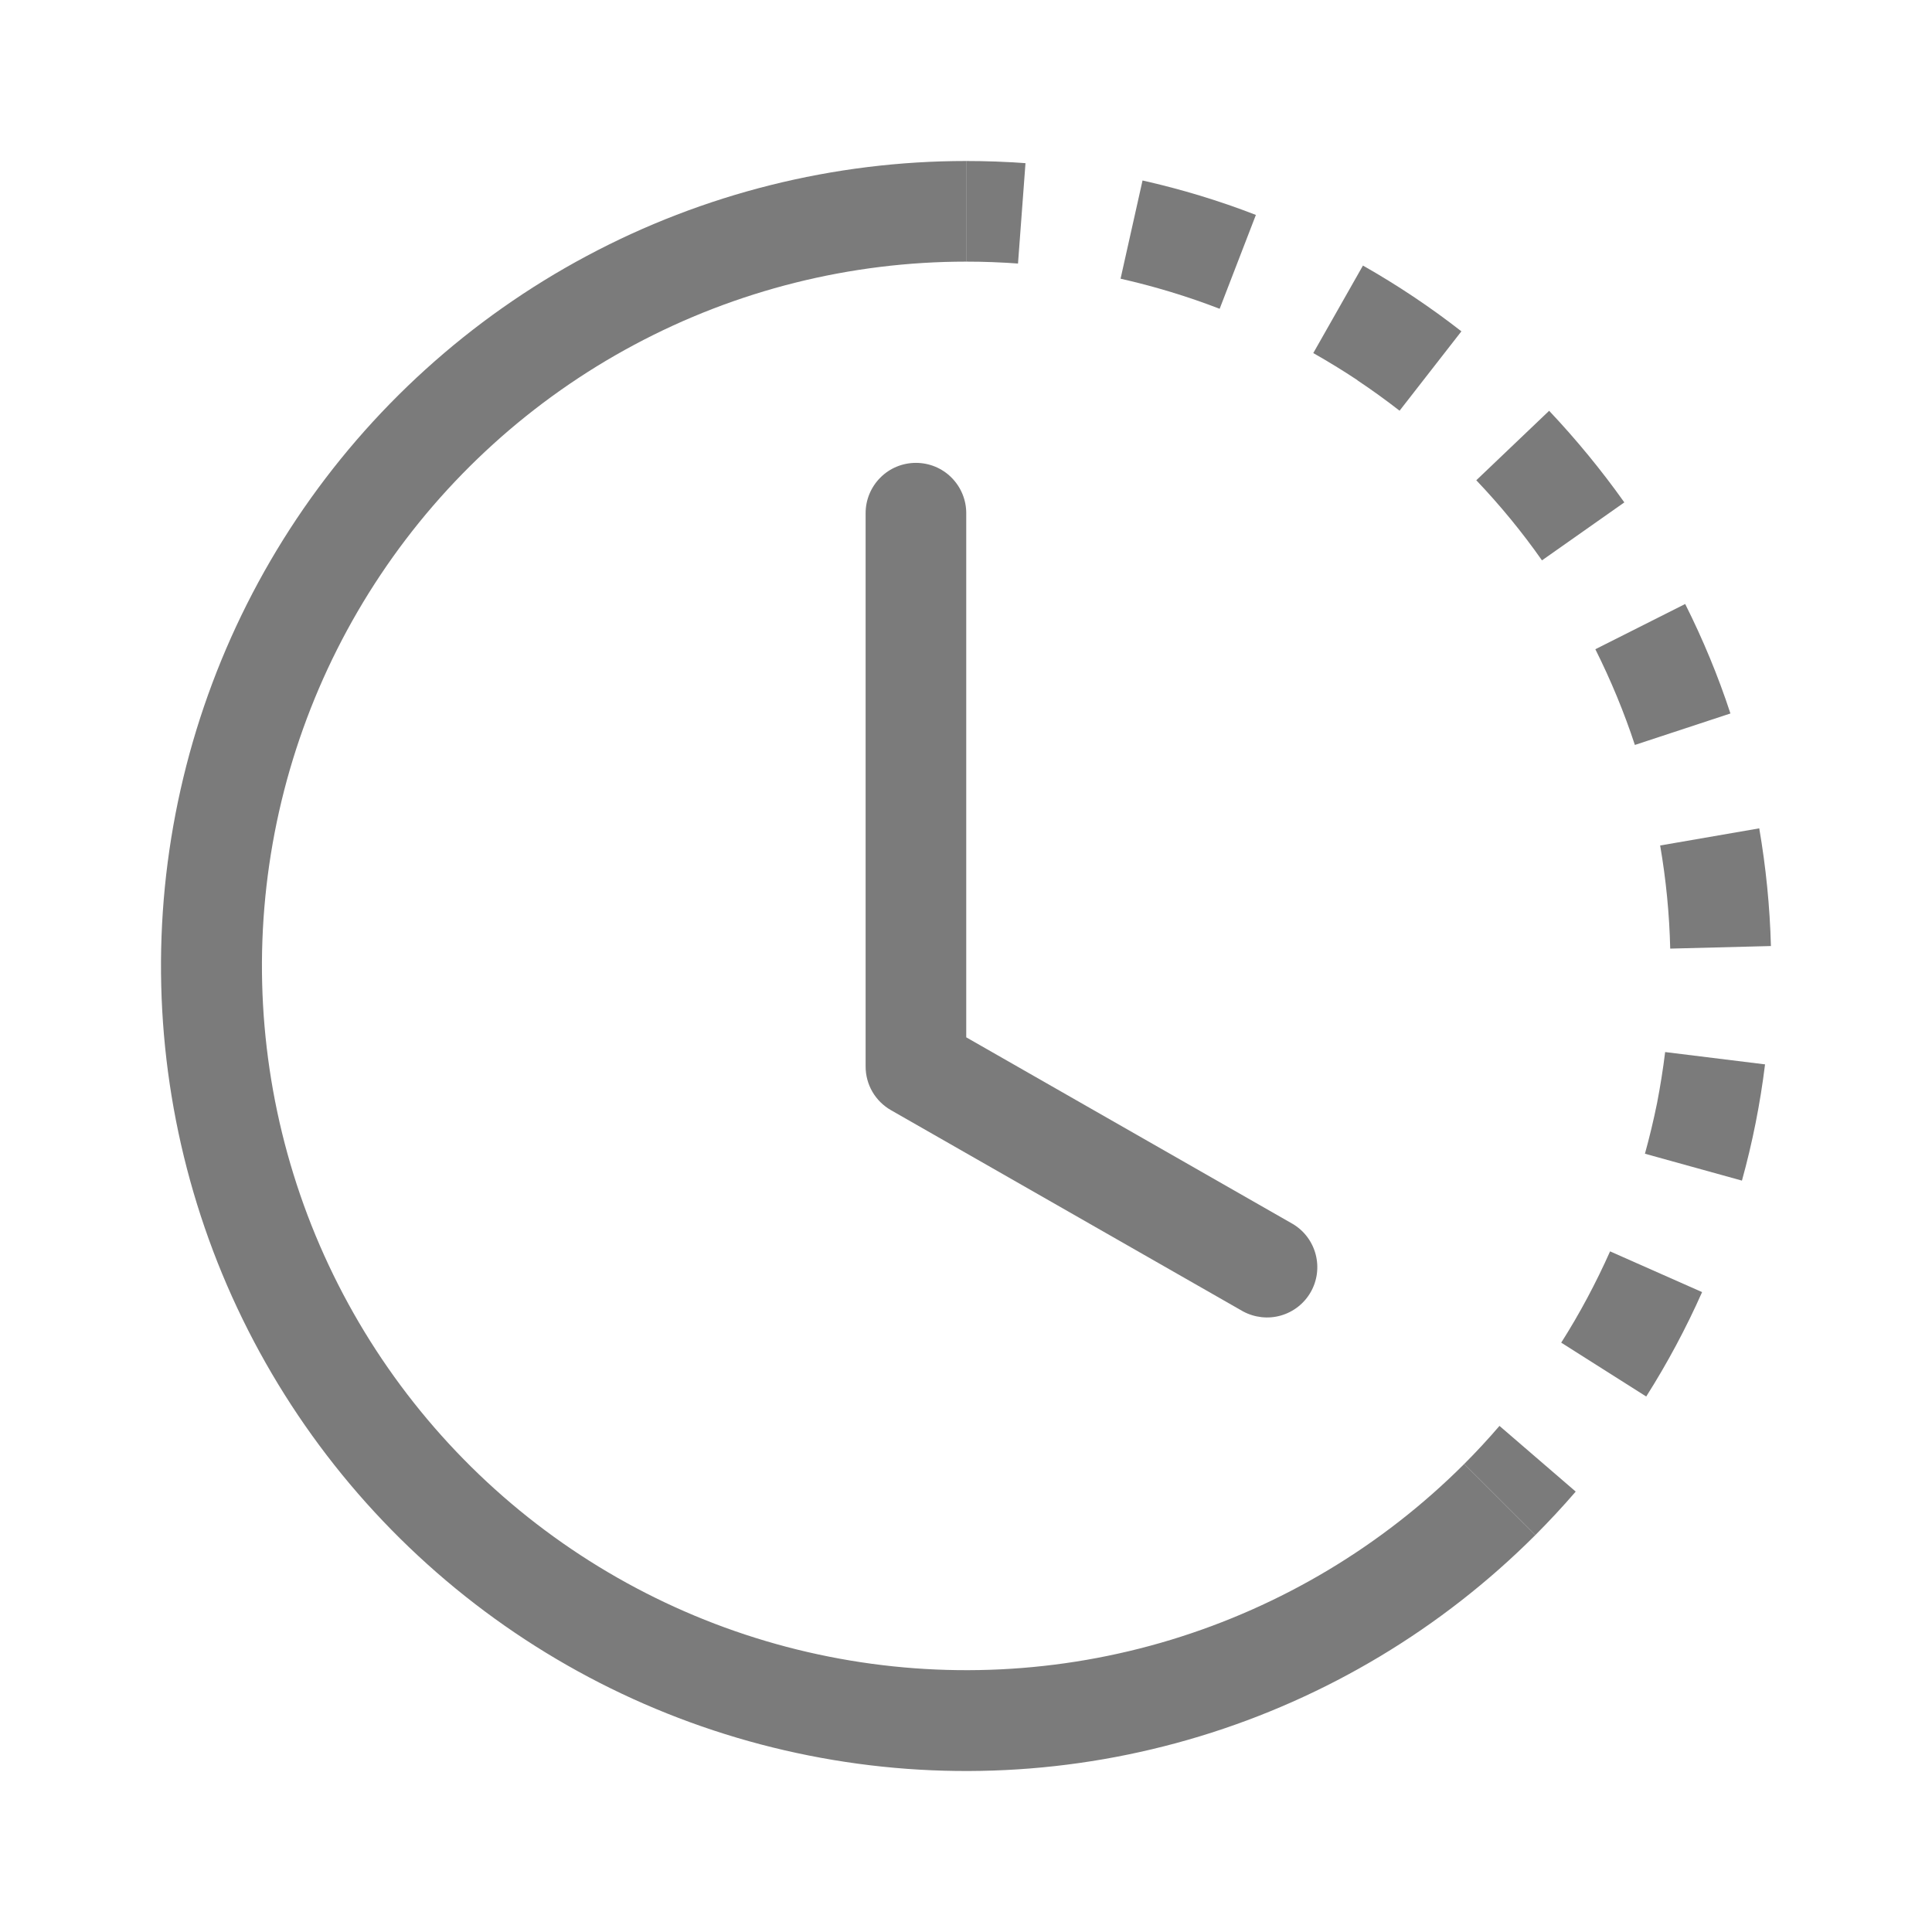<svg width="24" height="24" viewBox="0 0 24 24" fill="none" xmlns="http://www.w3.org/2000/svg">
<path d="M12.646 3.274C12.432 3.258 12.217 3.25 12.002 3.25V2C12.248 2 12.494 2.009 12.739 2.027L12.646 3.274ZM15.151 3.836C14.75 3.681 14.339 3.557 13.92 3.462L14.193 2.242C14.672 2.35 15.143 2.492 15.601 2.67L15.151 3.836ZM16.863 4.723C16.684 4.604 16.501 4.492 16.314 4.386L16.931 3.299C17.358 3.541 17.767 3.814 18.154 4.116L17.386 5.102C17.216 4.97 17.042 4.844 16.863 4.725V4.723ZM19.155 6.961C18.908 6.609 18.635 6.277 18.339 5.966L19.244 5.103C19.581 5.46 19.894 5.841 20.178 6.241L19.155 6.961ZM20.085 8.65C20.003 8.452 19.914 8.257 19.818 8.065L20.934 7.503C21.154 7.942 21.343 8.396 21.496 8.863L20.309 9.254C20.242 9.05 20.167 8.849 20.085 8.65ZM20.748 11.784C20.738 11.354 20.696 10.926 20.623 10.503L21.854 10.29C21.937 10.773 21.986 11.263 21.999 11.752L20.749 11.784H20.748ZM20.584 13.706C20.625 13.494 20.659 13.282 20.685 13.069L21.926 13.222C21.866 13.71 21.77 14.193 21.639 14.666L20.434 14.332C20.491 14.126 20.541 13.917 20.584 13.706ZM19.394 16.679C19.624 16.317 19.826 15.937 20.001 15.545L21.144 16.051C20.944 16.501 20.713 16.933 20.45 17.348L19.394 16.679ZM18.189 18.186C18.342 18.033 18.488 17.875 18.627 17.713L19.574 18.529C19.414 18.715 19.246 18.895 19.073 19.069L18.189 18.186Z" fill="#7B7B7B"/>
<path d="M12.003 3.25C10.564 3.25 9.147 3.605 7.879 4.283C6.61 4.961 5.528 5.942 4.729 7.138C3.929 8.335 3.437 9.71 3.296 11.141C3.155 12.573 3.37 14.018 3.92 15.347C4.471 16.676 5.341 17.849 6.453 18.762C7.565 19.674 8.885 20.299 10.296 20.579C11.707 20.86 13.166 20.789 14.543 20.371C15.919 19.953 17.172 19.203 18.189 18.186L19.073 19.069C17.91 20.232 16.479 21.091 14.905 21.569C13.331 22.047 11.664 22.129 10.05 21.808C8.437 21.488 6.928 20.774 5.657 19.731C4.385 18.687 3.391 17.346 2.761 15.827C2.132 14.307 1.887 12.656 2.048 11.019C2.21 9.382 2.772 7.811 3.686 6.443C4.6 5.076 5.837 3.955 7.288 3.18C8.738 2.405 10.358 2 12.003 2V3.25Z" fill="#7B7B7B"/>
<path d="M11.378 5.75C11.544 5.75 11.703 5.815 11.82 5.933C11.937 6.05 12.003 6.209 12.003 6.374V12.886L16.062 15.206C16.202 15.29 16.303 15.426 16.344 15.584C16.385 15.742 16.363 15.909 16.282 16.051C16.201 16.193 16.068 16.297 15.911 16.342C15.754 16.387 15.586 16.368 15.442 16.291L11.068 13.791C10.972 13.736 10.893 13.658 10.837 13.562C10.782 13.467 10.753 13.359 10.753 13.249V6.374C10.753 6.209 10.819 6.05 10.936 5.933C11.053 5.815 11.212 5.75 11.378 5.75Z" fill="#7B7B7B"/>
</svg>
